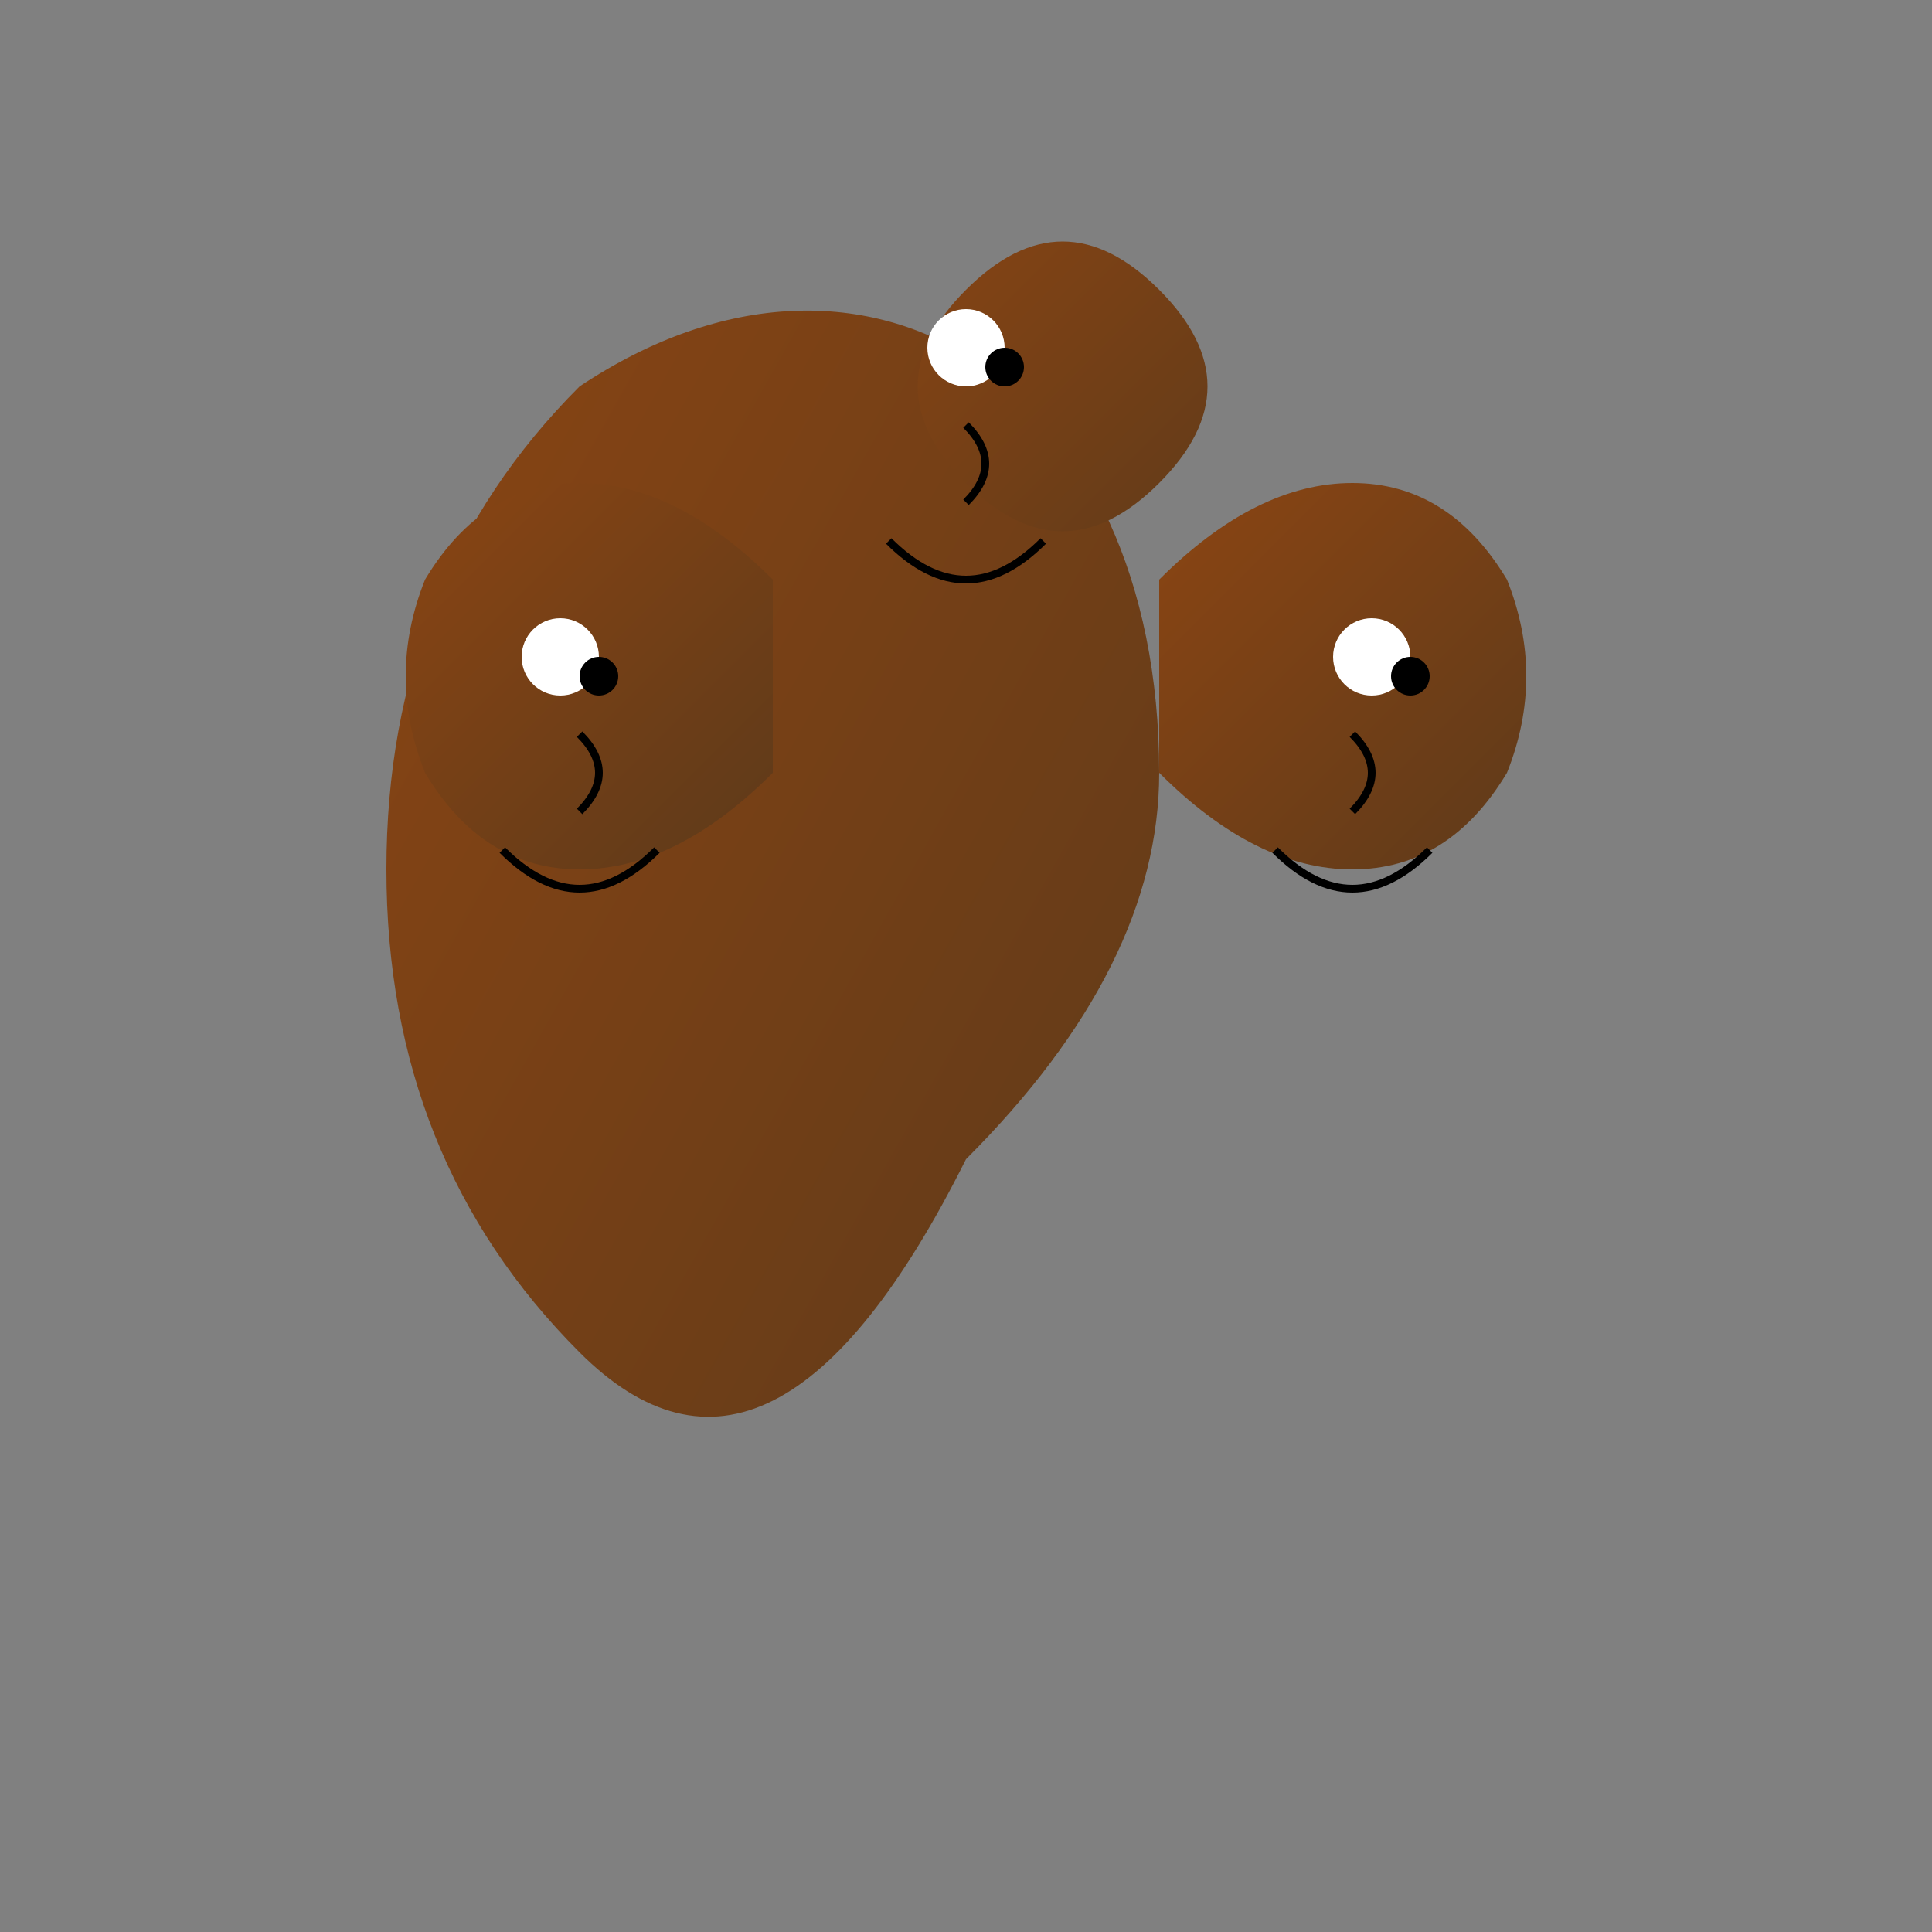 <svg xmlns="http://www.w3.org/2000/svg" viewBox="0 0 500 500">
  <rect x="0" y="0" width="500" height="500" fill="#808080" stroke="none"/>
  <defs>
    <linearGradient id="fur-gradient" x1="0%" y1="0%" x2="100%" y2="100%">
      <stop offset="0%" style="stop-color: #8b4513; stop-opacity: 1" />
      <stop offset="100%" style="stop-color: #5d3a1a; stop-opacity: 1" />
    </linearGradient>
  </defs>

  <!-- Body -->
  <path
    d="M250,300 Q300,250 300,200 C300,100 225,50 150,100 Q100,150 100,225 Q100,300 150,350 Q200,400 250,300Z"
    fill="url(#fur-gradient)"
  />

  <!-- Left Head -->
  <path
    d="M200,150 Q175,125 150,125 Q125,125 110,150 Q100,175 110,200 Q125,225 150,225 Q175,225 200,200Z"
    fill="url(#fur-gradient)"
  />

  <!-- Middle Head -->
  <path d="M250,125 Q225,100 250,75 Q275,50 300,75 Q325,100 300,125 Q275,150 250,125Z" fill="url(#fur-gradient)" />

  <!-- Right Head -->
  <path
    d="M300,150 Q325,125 350,125 Q375,125 390,150 Q400,175 390,200 Q375,225 350,225 Q325,225 300,200Z"
    fill="url(#fur-gradient)"
  />

  <!-- Eyes -->
  <circle cx="145" cy="170" r="10" fill="white" />
  <circle cx="155" cy="175" r="5" fill="black" />

  <circle cx="250" cy="90" r="10" fill="white" />
  <circle cx="260" cy="95" r="5" fill="black" />

  <circle cx="355" cy="170" r="10" fill="white" />
  <circle cx="365" cy="175" r="5" fill="black" />

  <!-- Nose Details -->
  <path d="M150,190 Q160,200 150,210" stroke="black" stroke-width="2" fill="none" />
  <path d="M250,110 Q260,120 250,130" stroke="black" stroke-width="2" fill="none" />
  <path d="M350,190 Q360,200 350,210" stroke="black" stroke-width="2" fill="none" />

  <!-- Mouth -->
  <path d="M130,220 Q150,240 170,220" stroke="black" stroke-width="2" fill="none" />
  <path d="M230,140 Q250,160 270,140" stroke="black" stroke-width="2" fill="none" />
  <path d="M330,220 Q350,240 370,220" stroke="black" stroke-width="2" fill="none" />
</svg>
